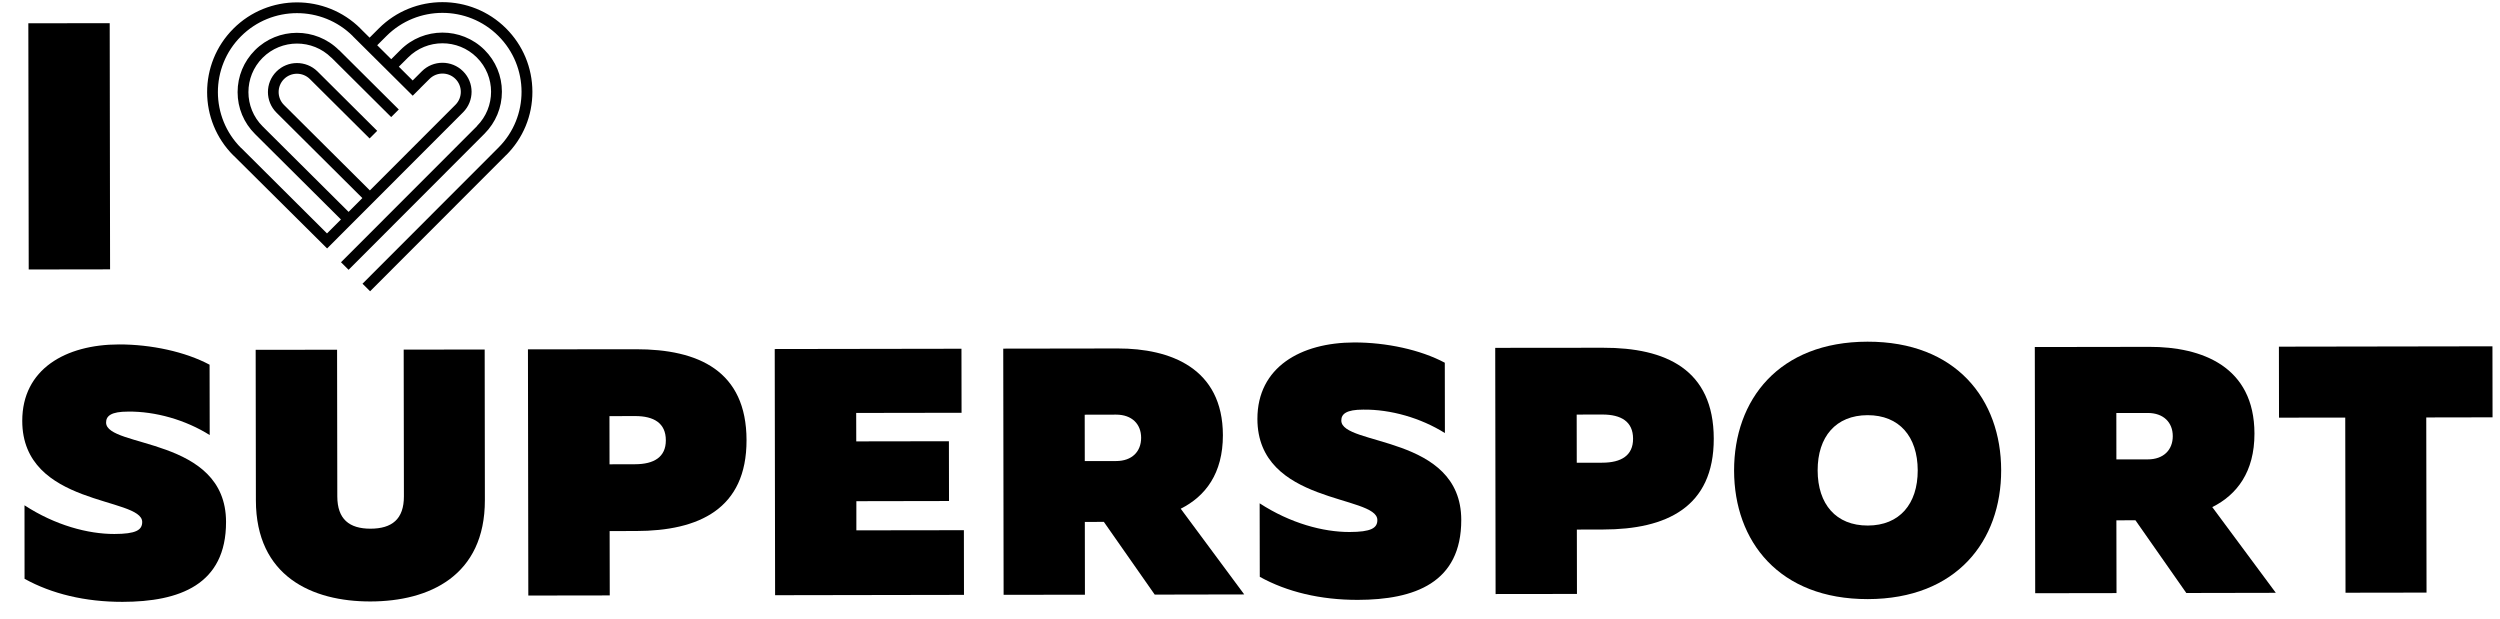 <svg width="101" height="25" viewBox="0 0 101 25" fill="none" xmlns="http://www.w3.org/2000/svg">
<path d="M21.509 3.705C21.506 2.738 21.128 1.828 20.441 1.143C19.024 -0.267 16.72 -0.265 15.306 1.147L14.932 1.521L14.561 1.154L14.563 1.152C13.144 -0.258 10.84 -0.256 9.426 1.161C8.011 2.578 8.016 4.877 9.435 6.287L9.437 6.285L13.215 10.037L18.709 4.537C19.167 4.079 19.167 3.334 18.706 2.878C18.248 2.422 17.501 2.422 17.043 2.88L16.672 3.251L16.113 2.695L16.485 2.324C17.25 1.559 18.495 1.557 19.262 2.32C20.03 3.082 20.032 4.326 19.267 5.093L19.271 5.095L13.776 10.595L14.083 10.9L19.576 5.4C20.027 4.946 20.277 4.346 20.277 3.705C20.277 3.065 20.025 2.464 19.572 2.013C18.633 1.083 17.112 1.085 16.178 2.019L15.806 2.391L15.239 1.828L15.611 1.457C16.856 0.211 18.884 0.207 20.132 1.45C21.38 2.693 21.384 4.717 20.139 5.962L14.645 11.462L14.952 11.767L20.446 6.267L20.448 6.269C21.135 5.584 21.511 4.673 21.509 3.705ZM17.352 3.189C17.641 2.9 18.11 2.9 18.399 3.187C18.689 3.476 18.689 3.943 18.402 4.232L14.943 7.693L11.474 4.241C11.185 3.954 11.185 3.485 11.472 3.196C11.761 2.907 12.23 2.907 12.519 3.194L14.932 5.593L15.239 5.286L12.824 2.884C12.364 2.433 11.623 2.435 11.167 2.891C10.709 3.349 10.711 4.094 11.169 4.55L14.639 8.002L14.083 8.56L10.613 5.108C9.846 4.346 9.844 3.102 10.609 2.335C11.374 1.57 12.619 1.568 13.387 2.331L13.389 2.328L15.804 4.73L16.111 4.423L13.694 2.019L13.691 2.022C12.753 1.092 11.232 1.094 10.3 2.028C9.848 2.482 9.599 3.082 9.599 3.723C9.599 4.363 9.85 4.964 10.304 5.415L13.774 8.867L13.211 9.43L9.744 5.978L9.741 5.98C8.494 4.737 8.489 2.713 9.735 1.468C10.98 0.222 13.008 0.218 14.256 1.461L14.254 1.463L16.674 3.867L16.981 3.561V3.558L17.352 3.189Z" fill="black"/>
<path d="M4.432 0.936L1.145 0.941L1.16 10.887L4.447 10.882L4.432 0.936Z" fill="black"/>
<path d="M4.809 13.915C6.103 13.913 7.484 14.209 8.467 14.734L8.472 17.576C7.504 16.967 6.279 16.613 5.167 16.629C4.497 16.629 4.284 16.8 4.286 17.071C4.288 18.108 9.128 17.632 9.132 21.084C9.137 23.628 7.244 24.311 4.951 24.315C3.443 24.317 2.089 23.992 0.992 23.383L0.99 20.414C2.229 21.221 3.554 21.575 4.622 21.573C5.492 21.571 5.745 21.415 5.745 21.088C5.743 20.065 0.903 20.472 0.899 17.005C0.897 14.916 2.645 13.918 4.809 13.915Z" fill="black"/>
<path d="M19.581 14.12L19.589 20.201C19.594 23.27 17.332 24.295 14.97 24.299C12.606 24.304 10.342 23.283 10.338 20.216L10.329 14.133L13.618 14.129L13.627 20.054C13.629 20.977 14.112 21.359 14.968 21.359C15.835 21.357 16.32 20.974 16.318 20.049L16.309 14.125L19.581 14.12Z" fill="black"/>
<path d="M25.685 14.109C28.219 14.105 30.156 14.983 30.16 17.781C30.165 20.566 28.23 21.449 25.697 21.453L24.629 21.455L24.634 24.055L21.344 24.06L21.329 14.114L25.685 14.109ZM25.661 16.809L24.622 16.812L24.625 18.758L25.663 18.755C26.417 18.753 26.902 18.468 26.9 17.788C26.9 17.092 26.415 16.809 25.661 16.809Z" fill="black"/>
<path d="M38.843 14.089L38.847 16.676L34.59 16.683L34.593 17.832L38.336 17.826L38.34 20.241L34.597 20.248V21.426L38.941 21.42L38.945 24.033L31.314 24.046L31.299 14.101L38.843 14.089Z" fill="black"/>
<path d="M40.546 24.031L40.531 14.085L45.157 14.078C47.279 14.076 49.4 14.868 49.405 17.581C49.407 19.129 48.697 20.054 47.701 20.552L50.267 24.015L46.651 24.022L44.596 21.084L43.827 21.086L43.831 24.026L40.546 24.031ZM43.825 18.628L45.092 18.626C45.733 18.626 46.102 18.241 46.102 17.688C46.102 17.134 45.731 16.751 45.09 16.751L43.822 16.754L43.825 18.628Z" fill="black"/>
<path d="M54.709 13.835C56.006 13.833 57.387 14.129 58.37 14.654L58.374 17.496C57.404 16.887 56.181 16.533 55.069 16.549C54.4 16.549 54.186 16.72 54.189 16.991C54.191 18.028 59.03 17.552 59.035 21.003C59.039 23.548 57.147 24.23 54.854 24.235C53.346 24.237 51.991 23.912 50.895 23.303L50.89 20.334C52.131 21.141 53.455 21.495 54.522 21.493C55.39 21.491 55.648 21.335 55.645 21.008C55.643 19.985 50.804 20.39 50.799 16.925C50.797 14.836 52.547 13.84 54.709 13.835Z" fill="black"/>
<path d="M64.761 14.049C67.297 14.044 69.232 14.923 69.236 17.721C69.241 20.505 67.306 21.388 64.773 21.392L63.705 21.395L63.709 23.995L60.422 23.999L60.407 14.053L64.761 14.049ZM64.737 16.747L63.698 16.749L63.701 18.695L64.739 18.693C65.493 18.69 65.978 18.406 65.976 17.725C65.976 17.029 65.491 16.747 64.737 16.747Z" fill="black"/>
<path d="M75.445 13.804C79.033 13.797 80.843 16.139 80.847 18.995C80.852 21.851 79.048 24.197 75.461 24.204C71.874 24.21 70.061 21.869 70.057 19.013C70.054 16.157 71.858 13.809 75.445 13.804ZM75.45 16.773C74.169 16.776 73.43 17.643 73.433 19.006C73.435 20.369 74.175 21.235 75.459 21.232C76.74 21.23 77.478 20.363 77.476 19C77.471 17.636 76.731 16.771 75.45 16.773Z" fill="black"/>
<path d="M82.222 23.966L82.206 14.02L86.832 14.013C88.954 14.009 91.076 14.803 91.08 17.516C91.082 19.064 90.373 19.989 89.376 20.487L91.943 23.95L88.327 23.957L86.272 21.019L85.502 21.021L85.507 23.961L82.222 23.966ZM85.502 18.561L86.77 18.559C87.41 18.559 87.78 18.174 87.78 17.62C87.78 17.067 87.408 16.684 86.768 16.684L85.5 16.686L85.502 18.561Z" fill="black"/>
<path d="M100.695 13.991L100.699 16.86L98.021 16.865L98.032 23.941L94.759 23.946L94.748 16.871L92.072 16.873L92.068 14.005L100.695 13.991Z" fill="black"/>
</svg>
